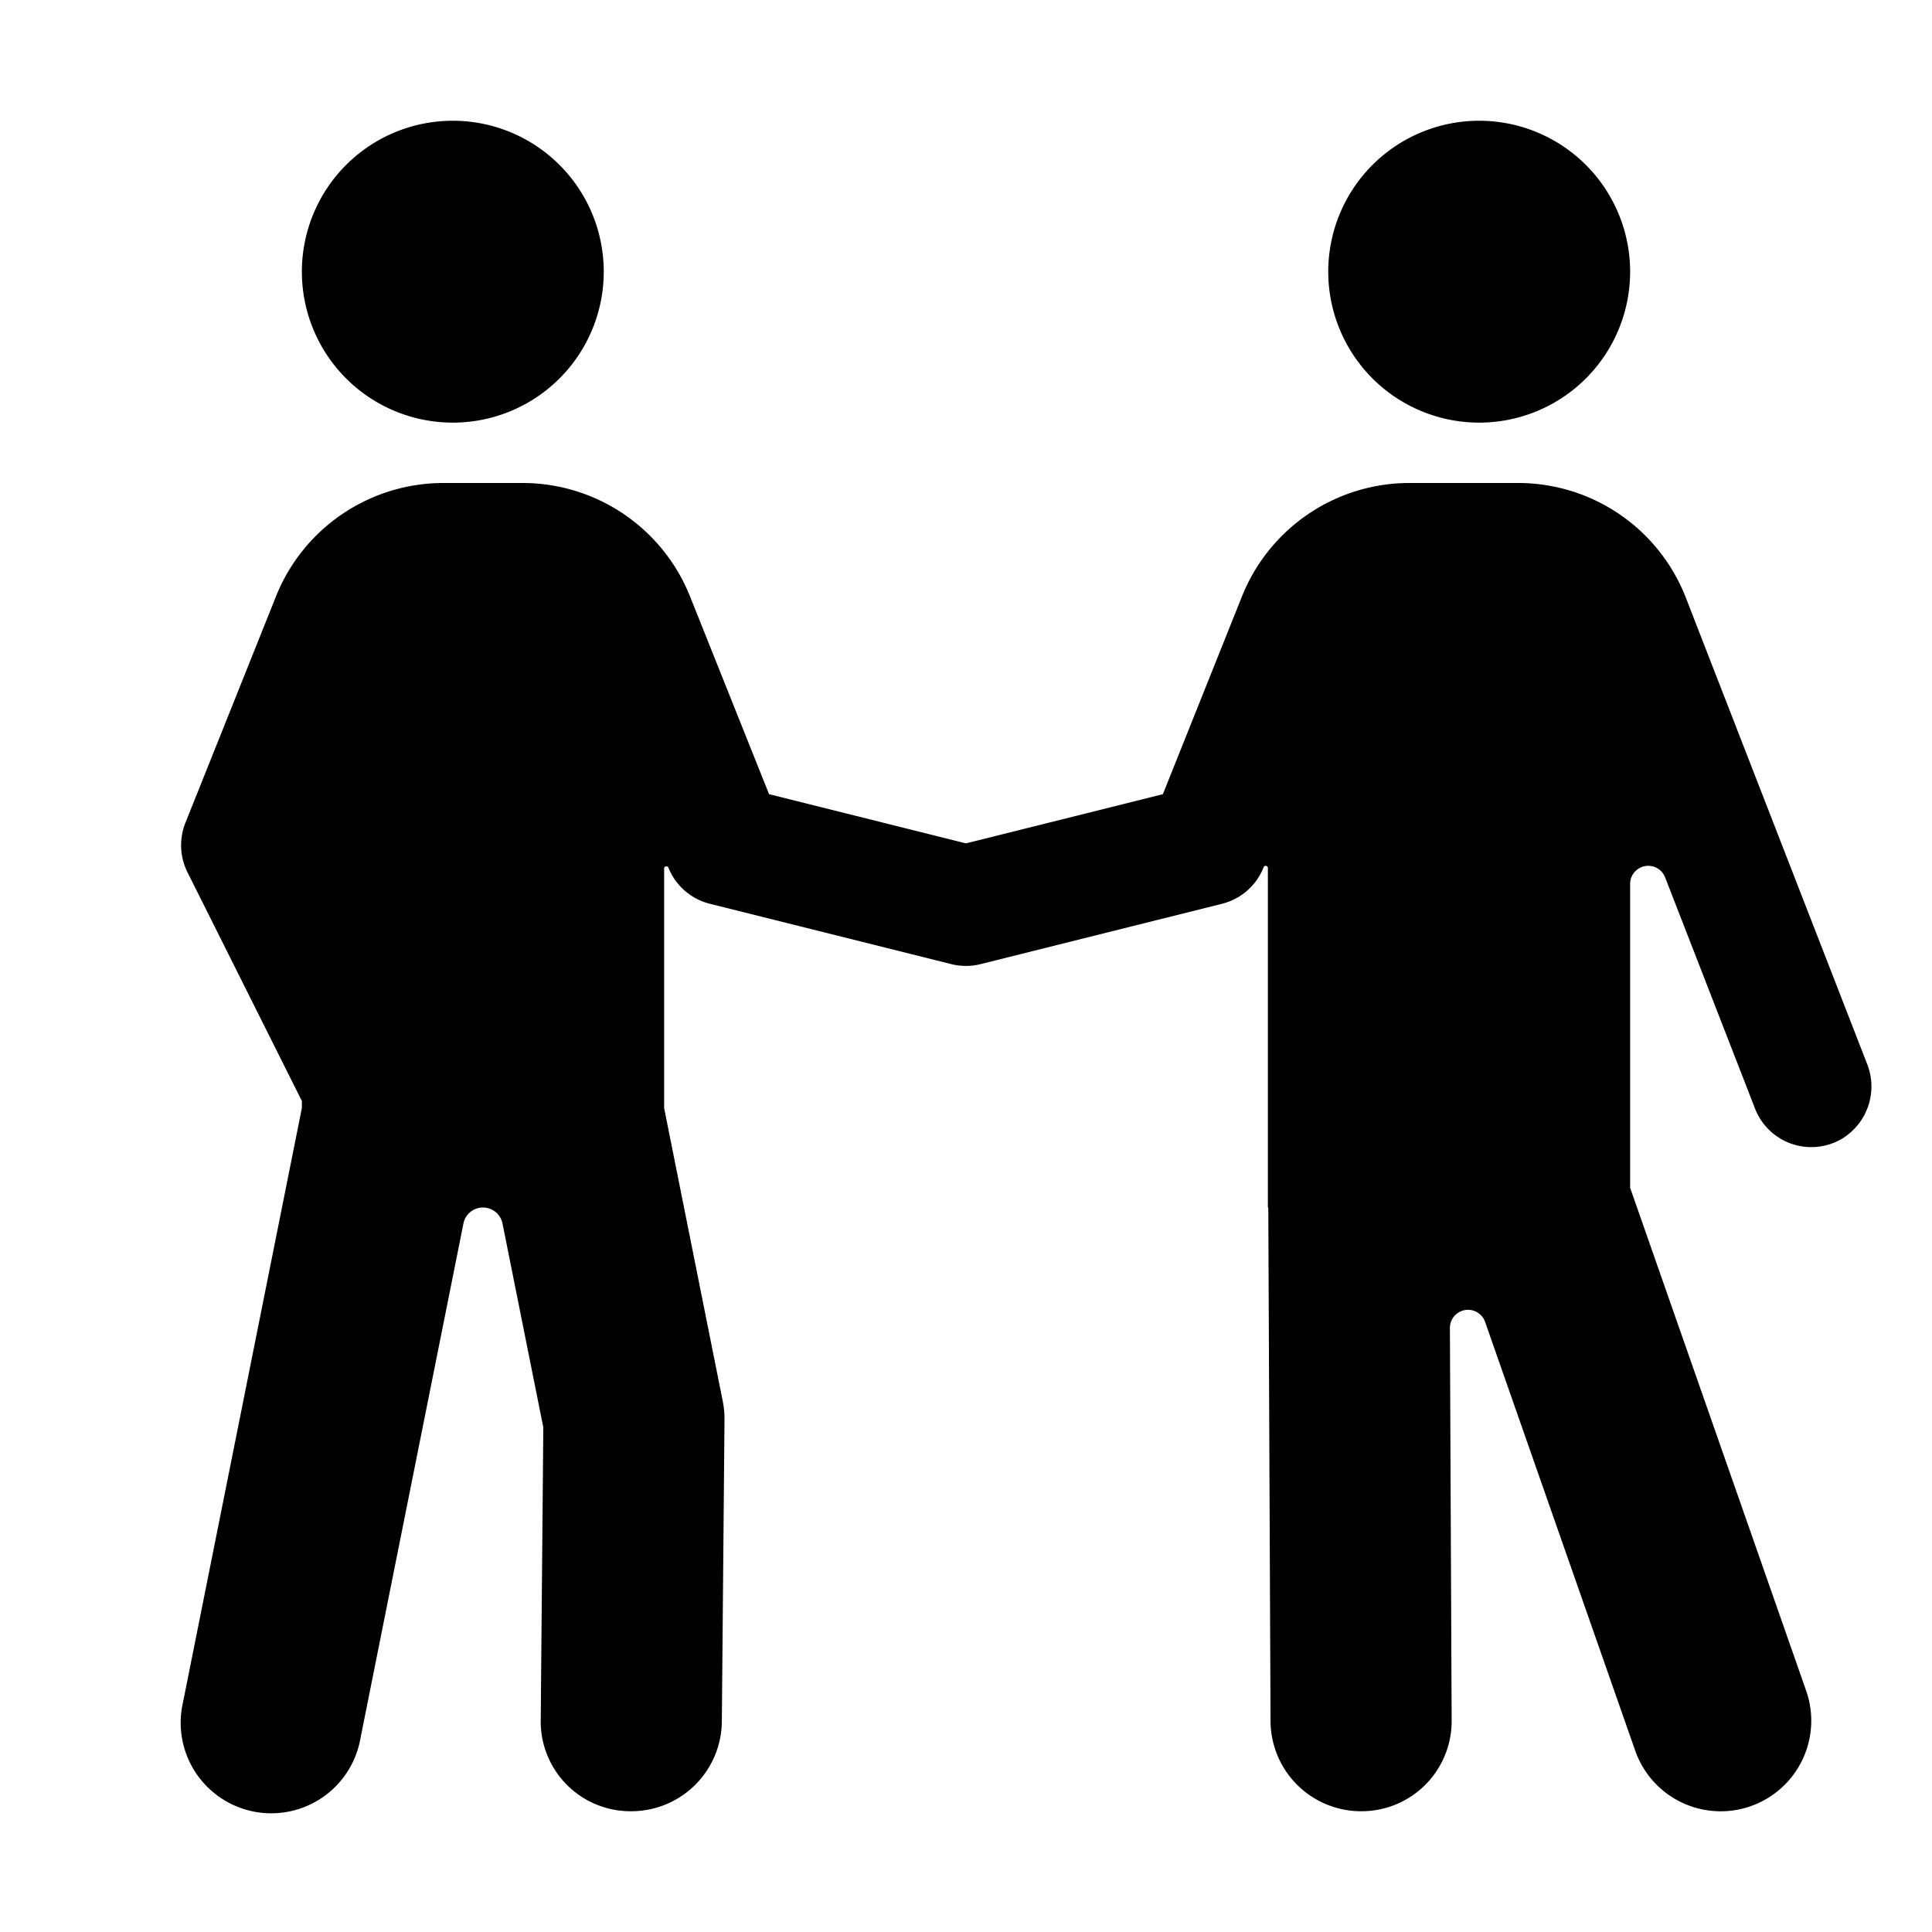 <svg id="glyphicons-humans" xmlns="http://www.w3.org/2000/svg" viewBox="0 0 32 32">
  <path id="partners-handshake" d="M5,4.5A2.5,2.5,0,1,1,7.5,7,2.5,2.5,0,0,1,5,4.5ZM24.5,7A2.5,2.5,0,1,0,22,4.5,2.5,2.5,0,0,0,24.5,7Zm6.423,10.616L27.928,9.913A2.98,2.98,0,0,0,25.132,8H23.354a2.987,2.987,0,0,0-2.786,1.886l-1.307,3.268L16,13.969l-3.262-.815L11.432,9.886A2.987,2.987,0,0,0,8.646,8h-1.291A2.987,2.987,0,0,0,4.568,9.886L3.071,13.628a1.002,1.002,0,0,0,.034.819L5,18.236v.116L3.029,28.206a1.5,1.5,0,1,0,2.941.588l1.706-8.529a.33.33,0,0,1,.647,0L8.999,23.642l-.043,4.858A1.487,1.487,0,0,0,10.442,30h.014a1.5,1.5,0,0,0,1.5-1.487l.044-5a1.49,1.49,0,0,0-.029-.305L11,18.353V14.385a.037.037,0,0,1,.071-.014 1.0 1,0,0,0,.685.598l4.001,1a.999.999,0,0,0,.484,0l4.001-1a1.0 1,0,0,0,.685-.598A.037.037,0,0,1,21,14.385V20h.007l.037,8.507A1.5,1.5,0,0,0,22.544,30h.007A1.493,1.493,0,0,0,24.044,28.5l-.029-6.505a.3.3,0,0,1,.583-.1L27.084,28.996a1.5,1.5,0,0,0,2.832-.991L27,19.673V14.642a.3.3,0,0,1,.58-.109l1.489,3.829a1.0 1,0,0,0,1.425.508A1.013,1.013,0,0,0,30.923,17.616Z"/>
</svg>
